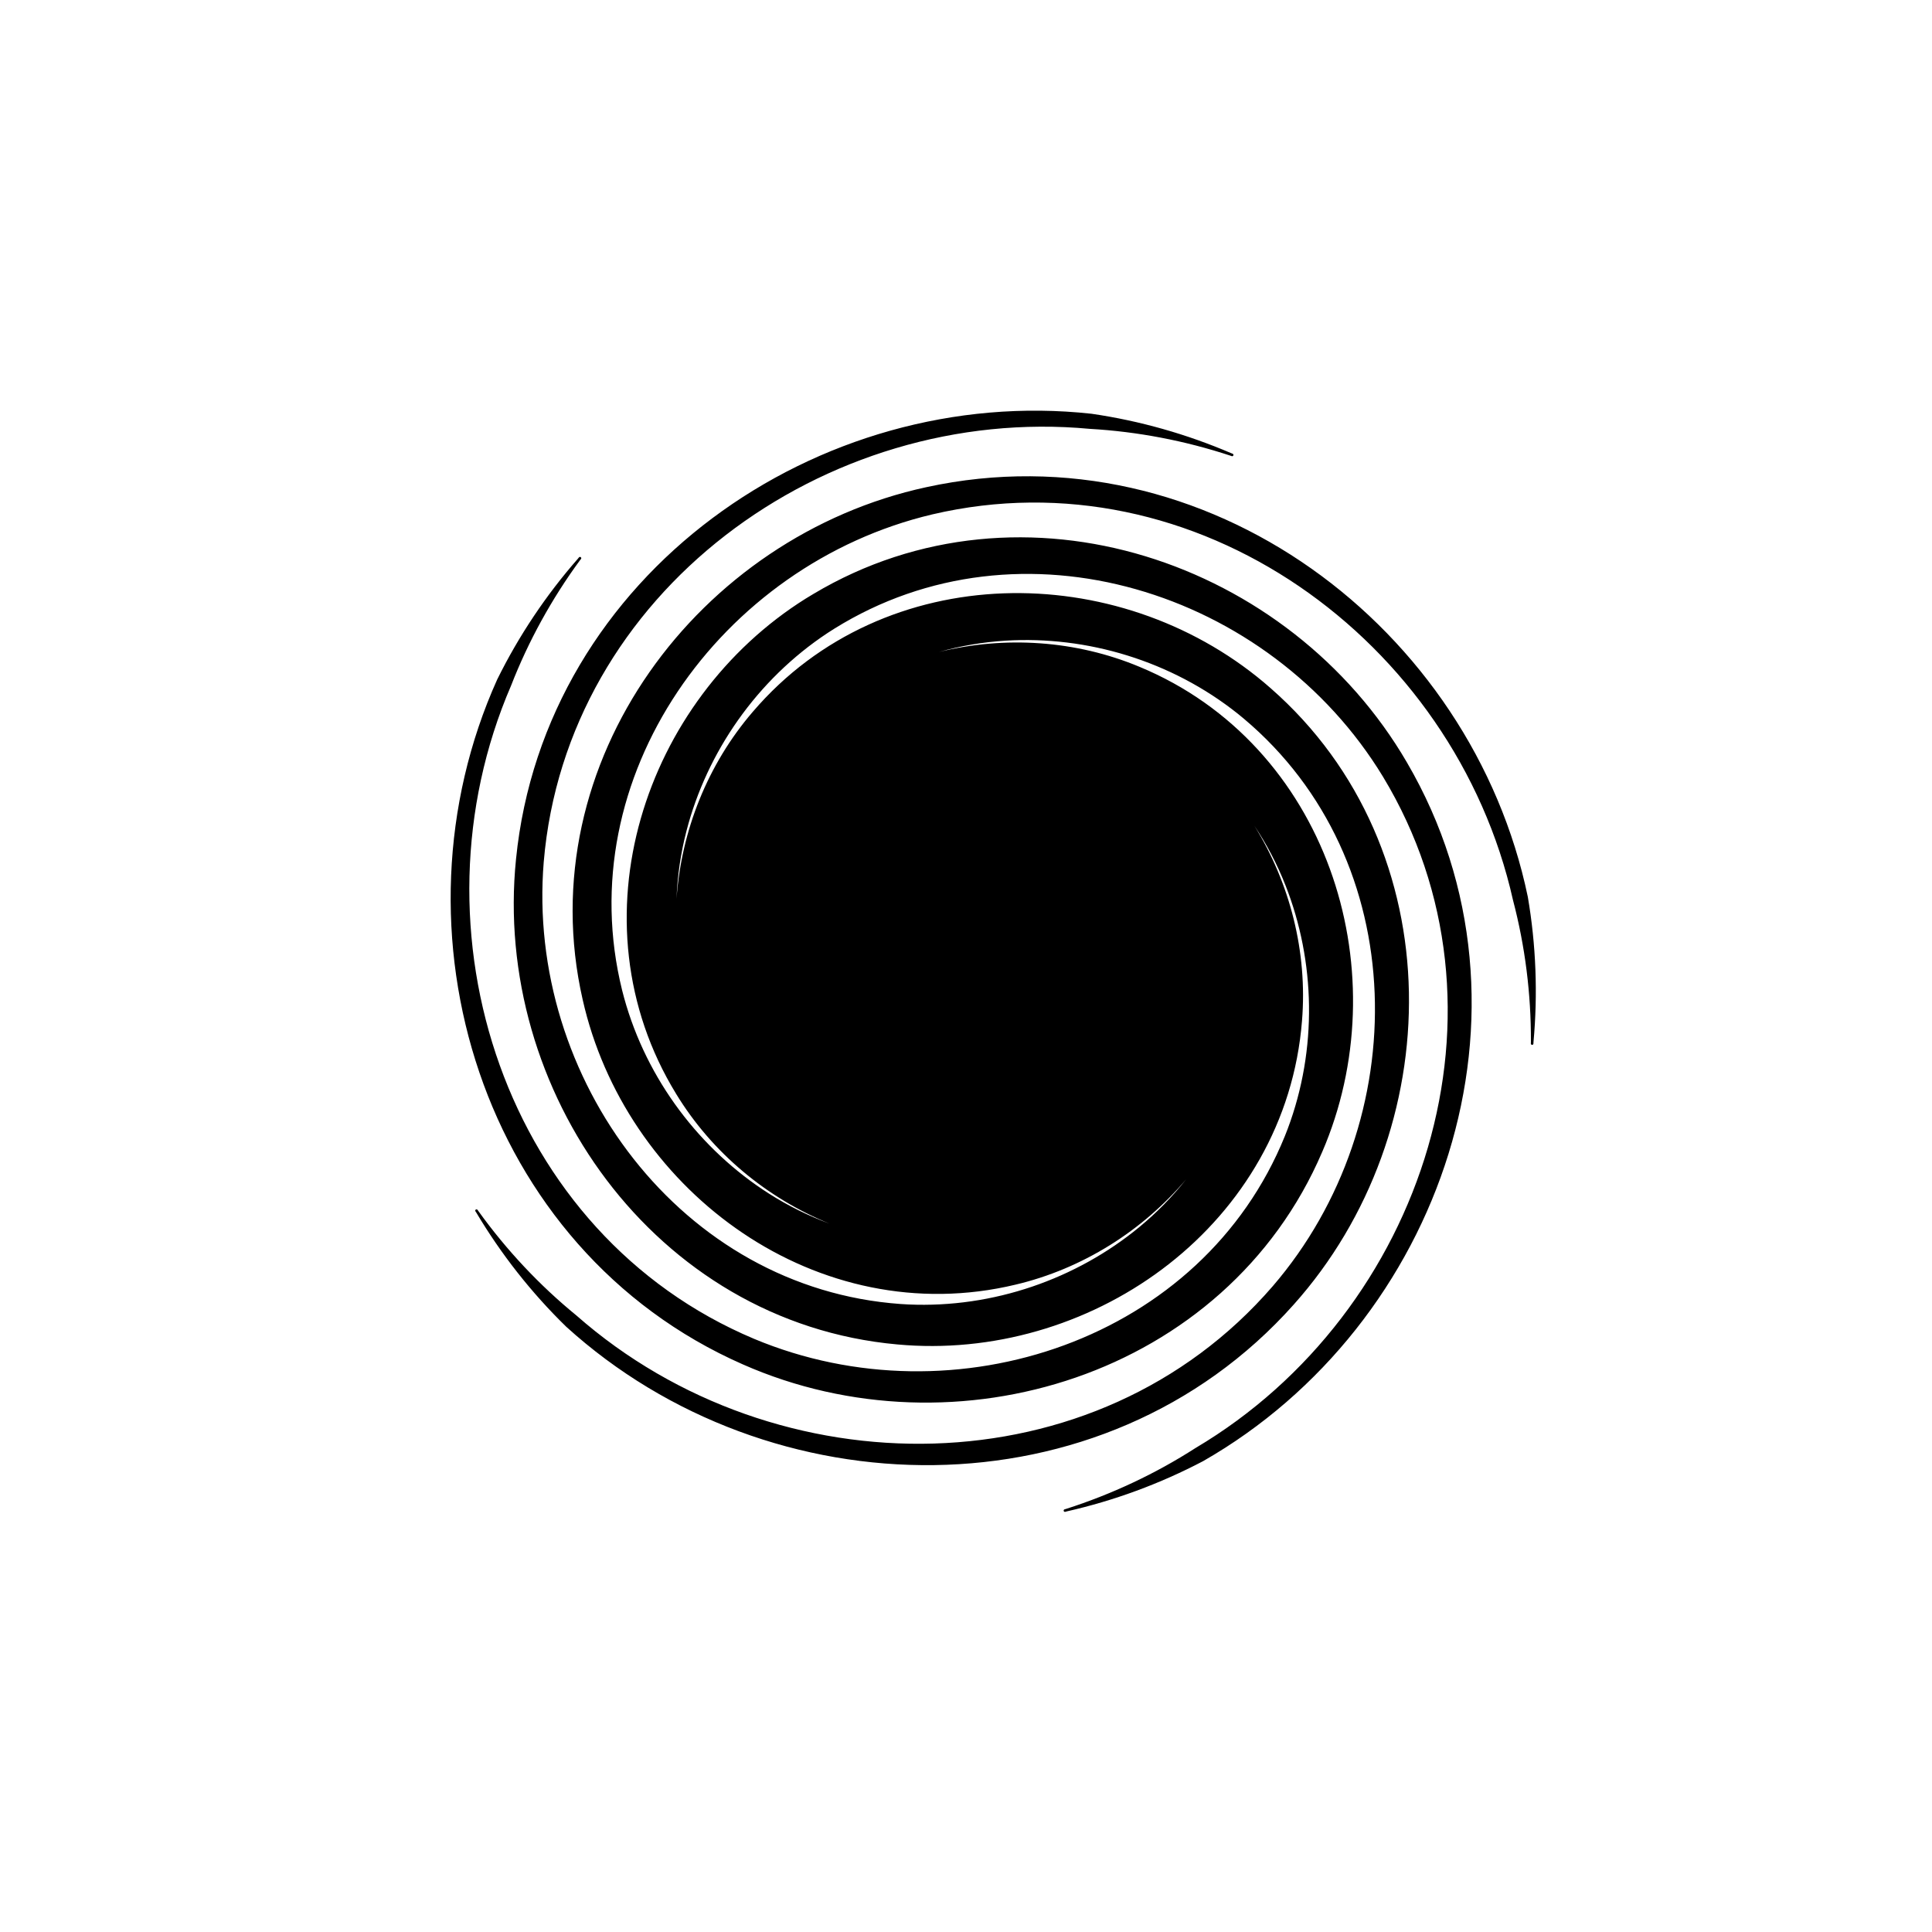 <?xml version="1.0" encoding="UTF-8"?>
<svg width="752pt" height="752pt" version="1.1" viewBox="0 0 752 752" xmlns="http://www.w3.org/2000/svg">
    <defs>
        <clipPath id="b">
            <path d="m175 159h423v430h-423z"/>
        </clipPath>
        <clipPath id="a">
            <path d="m52.539 289.33 410.13-236.79 236.79 410.13-410.13 236.79z"/>
        </clipPath>
    </defs>
    <g clip-path="url(#b)">
        <g clip-path="url(#a)">
            <path d="m225.41 216.89c-0.039 0.031-0.07 0.07-0.098 0.109-0.141 0.141-0.234 0.312-0.367 0.457-12.383 14.137-22.996 29.957-31.41 47.008-21.961 48.746-23.578 104.1-6.965 152.91 16.609 48.816 51.535 91.285 102.63 113.72 41.348 18.238 88.25 19.367 129.53 5.086 41.297-14.285 77.234-44.133 95.93-87.844 0.453-1.059 0.906-2.117 1.332-3.184 13.863-34.438 13.992-73.129 1.613-107.02-12.391-33.938-37.492-63.418-74.066-78.582-24.84-10.383-52.527-12.094-78.023-5.793 8.418-2.371 17.121-3.852 25.957-4.391 31.605-1.934 64.453 7.828 90.359 28.469 0.797 0.641 1.59 1.289 2.375 1.953 32.625 27.473 49.289 66.375 50.852 106.76 1.566 40.402-12.027 81.98-39.672 114.09-34.312 39.711-82.391 59.742-131.89 61.238-49.492 1.496-100.19-15.57-139.17-49.879-14.32-11.703-27.156-25.379-38.094-40.562-0.098-0.164-0.234-0.312-0.328-0.473-0.07-0.113-0.184-0.199-0.316-0.227-0.133-0.031-0.273-0.008-0.387 0.066-0.113 0.074-0.191 0.191-0.215 0.328-0.027 0.133 0.004 0.27 0.082 0.379 0.094 0.168 0.234 0.32 0.328 0.484 9.617 16.145 21.375 31.145 34.992 44.414 39.578 35.949 91.711 54.578 143.27 53.863 51.559-0.711 102.75-20.801 139.88-62.461 30.121-33.691 45.68-77.945 44.855-121.62-0.824-43.691-18.105-87.102-53.898-118.39-0.855-0.773-1.746-1.52-2.625-2.258-28.469-23.824-65.207-35.895-101.27-34.594-36.102 1.297-71.91 16.059-97.629 46.156-17.598 20.473-27.789 46.367-29.633 72.637 0.332-8.812 1.609-17.617 3.848-26.262 7.926-30.656 27.367-58.883 55.004-77.141 0.855-0.566 1.719-1.113 2.59-1.656 36.211-22.539 78.363-26.355 117.26-15.363 38.906 10.996 74.25 36.766 96.254 72.98 27.164 44.902 31.348 96.832 17.477 144.37-13.871 47.531-45.766 90.477-90.438 116.95-15.559 10-32.531 17.977-50.352 23.688-0.188 0.031-0.379 0.113-0.559 0.16-0.141 0.027-0.262 0.109-0.34 0.23-0.074 0.121-0.094 0.266-0.059 0.402 0.039 0.137 0.133 0.25 0.262 0.316 0.125 0.062 0.273 0.07 0.406 0.02 0.191-0.035 0.379-0.113 0.562-0.156 18.328-4.152 36.219-10.715 53.047-19.559 46.418-26.535 80.258-70.363 95.512-119.62 15.254-49.254 11.961-104.15-16.188-152.34-22.73-39.059-60.016-67.539-101.81-80.25-41.805-12.719-88.43-9.684-129.24 14.691-1 0.578-1.98 1.195-2.961 1.793-31.457 19.715-54.293 50.938-64.203 85.633-9.922 34.734-6.938 73.336 13.738 107.1 14 23.008 35.406 40.676 59.75 50.562-8.211-3.031-16.125-6.938-23.598-11.699-26.703-17.012-47.535-44.234-56.363-76.164-0.27-0.988-0.535-1.969-0.781-2.965-10.246-41.402-0.863-82.668 21.609-116.26 22.484-33.605 57.926-59.254 99.168-68.992 51.098-11.957 101.77 0.102 142.7 27.984 40.918 27.883 71.906 71.492 83.277 122.16 4.703 17.887 7.055 36.496 6.977 55.207-0.027 0.188-0.02 0.395-0.027 0.582-0.016 0.137 0.027 0.277 0.117 0.383 0.09 0.105 0.219 0.168 0.359 0.176 0.141 0.004 0.273-0.047 0.371-0.145 0.102-0.098 0.156-0.23 0.152-0.371 0.027-0.191 0.004-0.391 0.027-0.582 1.711-18.715 1.004-37.77-2.207-56.508-10.891-52.344-42.121-98.055-84.258-127.79-42.129-29.727-95.336-43.562-149.86-31.68-44.168 9.551-82.789 36.211-107.79 72.027-25.012 35.832-36.543 81.094-25.973 127.45 0.254 1.125 0.52 2.258 0.801 3.367 9.027 36.012 31.652 67.383 61.59 87.527 29.969 20.172 67.605 29.262 106.11 20.027 26.133-6.184 49.496-21.012 66.41-41.02-5.391 6.809-11.512 13.066-18.293 18.656-24.43 20.141-56.75 31.555-89.844 30.082-1.02-0.047-2.047-0.105-3.07-0.18-42.543-3.051-78.879-24.73-103.88-56.484-25.016-31.77-38.461-73.402-34.977-115.63 4.418-52.293 31.539-96.762 70.707-127.07 39.16-30.305 90.211-46.285 141.91-41.445 18.465 1.059 36.887 4.574 54.66 10.43 0.172 0.086 0.375 0.129 0.551 0.195 0.25 0.066 0.508-0.07 0.598-0.312 0.09-0.242-0.02-0.512-0.254-0.625-0.172-0.09-0.371-0.121-0.547-0.207-17.27-7.41-35.598-12.633-54.41-15.367-53.148-5.816-106.28 9.758-147.57 40.645-41.293 30.879-70.895 77.219-76.441 132.75-4.566 44.961 8.855 89.914 35.195 124.76 26.348 34.863 65.832 59.824 113.18 64.094 1.148 0.109 2.301 0.199 3.445 0.277 37.039 2.543 73.863-9.289 102.27-31.535 28.445-22.27 48.73-55.254 51.848-94.723 2.195-26.793-4.707-53.621-18.543-75.902 4.832 7.246 8.902 15.027 12.133 23.23 11.605 29.461 12.469 63.715 0.844 94.73-0.359 0.961-0.734 1.918-1.121 2.871-16.047 39.516-47.895 67.387-85.824 81.355-37.941 13.973-81.688 13.883-120.77-2.481-48.371-20.363-82.277-59.898-98.996-106.52-16.719-46.605-16.148-100.1 4.434-147.77 6.707-17.234 15.746-33.672 26.805-48.766 0.137-0.137 0.246-0.301 0.363-0.445 0.176-0.184 0.184-0.465 0.027-0.66-0.16-0.195-0.441-0.242-0.656-0.109-0.02 0.012-0.043 0.023-0.062 0.035z"
                  fill-rule="evenodd"/>
        </g>
    </g>
</svg>
